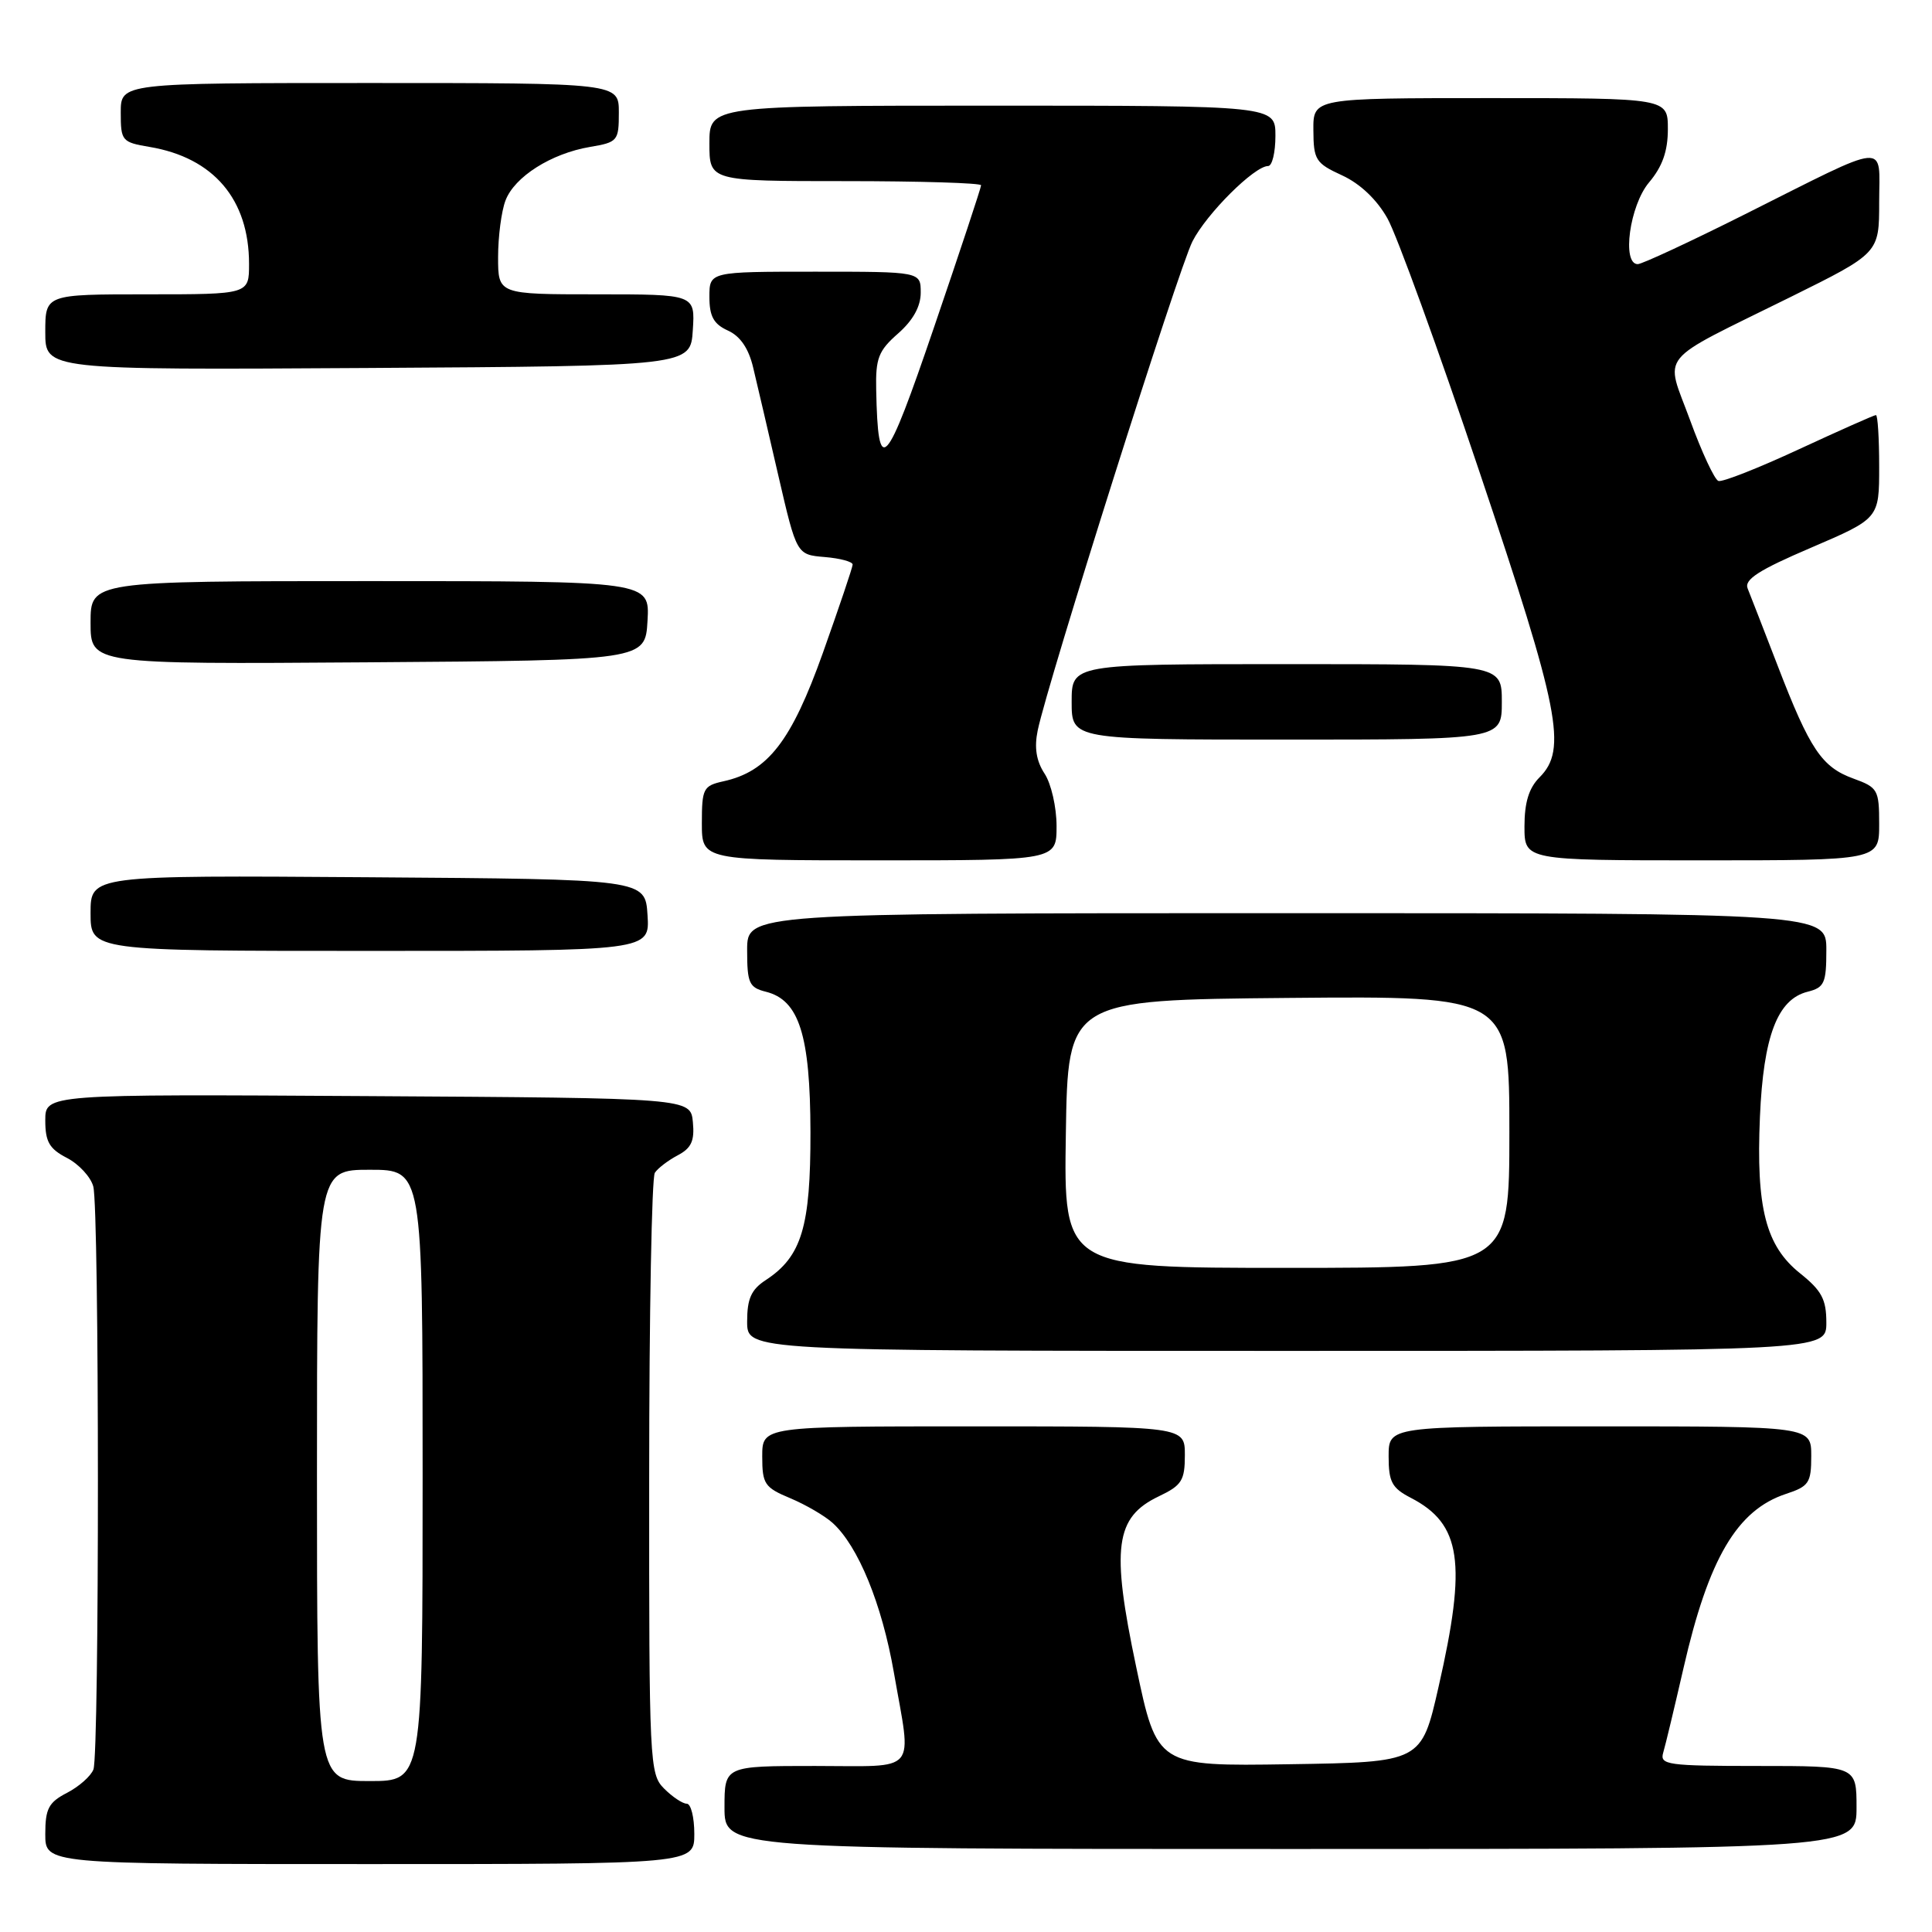 <?xml version="1.0" encoding="UTF-8" standalone="no"?>
<!DOCTYPE svg PUBLIC "-//W3C//DTD SVG 1.1//EN" "http://www.w3.org/Graphics/SVG/1.1/DTD/svg11.dtd" >
<svg xmlns="http://www.w3.org/2000/svg" xmlns:xlink="http://www.w3.org/1999/xlink" version="1.1" viewBox="0 0 256 256">
 <g >
 <path fill="currentColor"
d=" M 92.00 243.00 C 92.00 240.80 91.55 239.00 91.00 239.00 C 90.45 239.00 89.10 238.10 88.00 237.00 C 86.07 235.07 86.00 233.68 86.02 195.75 C 86.02 174.16 86.36 156.00 86.77 155.40 C 87.17 154.79 88.54 153.75 89.81 153.08 C 91.61 152.13 92.05 151.17 91.81 148.68 C 91.50 145.50 91.50 145.50 48.75 145.24 C 6.00 144.98 6.00 144.98 6.00 148.46 C 6.00 151.29 6.54 152.23 8.87 153.43 C 10.45 154.25 12.02 155.95 12.36 157.21 C 13.17 160.22 13.18 232.36 12.38 234.46 C 12.04 235.35 10.46 236.74 8.88 237.56 C 6.44 238.82 6.00 239.66 6.00 243.03 C 6.00 247.00 6.00 247.00 49.00 247.00 C 92.00 247.00 92.00 247.00 92.00 243.00 Z  M 246.00 239.50 C 246.00 234.00 246.00 234.00 232.93 234.00 C 220.96 234.00 219.91 233.85 220.38 232.25 C 220.67 231.29 221.88 226.22 223.08 221.00 C 226.40 206.49 230.17 200.09 236.65 197.95 C 239.69 196.95 240.00 196.49 240.00 192.92 C 240.00 189.00 240.00 189.00 212.00 189.00 C 184.00 189.00 184.00 189.00 184.00 192.97 C 184.00 196.36 184.43 197.17 186.94 198.47 C 193.63 201.93 194.38 207.03 190.62 223.50 C 188.35 233.50 188.35 233.50 170.83 233.77 C 153.32 234.04 153.32 234.04 150.55 220.87 C 147.21 205.05 147.75 201.04 153.55 198.27 C 156.59 196.82 157.00 196.18 157.00 192.81 C 157.00 189.00 157.00 189.00 129.00 189.00 C 101.00 189.00 101.00 189.00 101.00 192.99 C 101.00 196.64 101.31 197.10 104.71 198.52 C 106.76 199.38 109.28 200.85 110.32 201.79 C 113.71 204.85 116.85 212.51 118.44 221.60 C 120.82 235.24 121.86 234.00 108.00 234.00 C 96.00 234.00 96.00 234.00 96.00 239.50 C 96.00 245.00 96.00 245.00 171.00 245.00 C 246.00 245.00 246.00 245.00 246.00 239.50 Z  M 242.00 175.25 C 242.00 172.17 241.38 171.01 238.53 168.73 C 233.97 165.09 232.68 160.06 233.20 148.00 C 233.66 137.29 235.52 132.41 239.52 131.41 C 241.74 130.85 242.00 130.27 242.00 125.89 C 242.00 121.00 242.00 121.00 170.50 121.00 C 99.00 121.00 99.00 121.00 99.00 125.89 C 99.00 130.27 99.26 130.85 101.48 131.41 C 105.89 132.51 107.36 137.14 107.39 150.00 C 107.41 162.56 106.23 166.49 101.48 169.61 C 99.54 170.87 99.00 172.08 99.00 175.12 C 99.00 179.00 99.00 179.00 170.50 179.00 C 242.00 179.00 242.00 179.00 242.00 175.25 Z  M 85.80 121.25 C 85.50 116.50 85.50 116.50 48.75 116.24 C 12.00 115.98 12.00 115.98 12.00 120.99 C 12.00 126.00 12.00 126.00 49.05 126.00 C 86.11 126.00 86.11 126.00 85.80 121.25 Z  M 140.00 109.46 C 140.00 106.97 139.29 103.84 138.41 102.51 C 137.31 100.83 137.03 99.06 137.50 96.79 C 138.82 90.40 156.16 35.60 158.01 31.98 C 159.88 28.31 166.22 22.00 168.03 22.00 C 168.57 22.00 169.00 20.20 169.00 18.00 C 169.00 14.00 169.00 14.00 131.50 14.00 C 94.00 14.00 94.00 14.00 94.00 19.00 C 94.00 24.00 94.00 24.00 112.00 24.00 C 121.90 24.00 130.00 24.25 130.00 24.55 C 130.00 24.85 127.21 33.28 123.79 43.29 C 117.30 62.32 116.34 63.36 116.10 51.66 C 116.01 47.47 116.40 46.47 119.00 44.19 C 120.98 42.45 122.00 40.61 122.00 38.78 C 122.00 36.00 122.00 36.00 108.00 36.00 C 94.00 36.00 94.00 36.00 94.00 39.34 C 94.00 41.91 94.56 42.94 96.45 43.80 C 98.09 44.54 99.20 46.17 99.80 48.71 C 100.30 50.79 101.80 57.22 103.13 63.00 C 105.56 73.50 105.56 73.50 109.28 73.81 C 111.33 73.98 112.99 74.43 112.98 74.81 C 112.97 75.19 111.19 80.45 109.04 86.50 C 104.86 98.22 101.75 102.24 95.84 103.53 C 93.19 104.12 93.00 104.49 93.00 109.08 C 93.00 114.00 93.00 114.00 116.50 114.00 C 140.00 114.00 140.00 114.00 140.00 109.46 Z  M 249.00 109.20 C 249.00 104.65 248.82 104.34 245.60 103.17 C 241.40 101.65 239.82 99.31 235.55 88.21 C 233.70 83.42 231.91 78.81 231.57 77.97 C 231.10 76.79 233.05 75.53 239.98 72.57 C 249.00 68.70 249.00 68.70 249.00 61.85 C 249.00 58.08 248.81 55.00 248.57 55.00 C 248.33 55.00 243.75 57.04 238.39 59.52 C 233.03 62.01 228.22 63.91 227.70 63.73 C 227.19 63.56 225.50 59.94 223.95 55.69 C 220.62 46.58 219.24 48.27 237.25 39.36 C 249.00 33.54 249.00 33.54 249.00 26.79 C 249.00 18.79 250.69 18.63 231.16 28.42 C 223.94 32.04 217.57 35.00 217.01 35.00 C 214.87 35.00 215.94 27.22 218.50 24.18 C 220.28 22.07 221.00 20.03 221.00 17.11 C 221.00 13.00 221.00 13.00 197.50 13.00 C 174.00 13.00 174.00 13.00 174.03 17.25 C 174.05 21.19 174.33 21.63 177.84 23.24 C 180.23 24.34 182.45 26.45 183.85 28.95 C 185.08 31.14 190.57 46.24 196.04 62.53 C 206.68 94.15 207.69 99.31 204.00 103.00 C 202.59 104.41 202.00 106.33 202.00 109.50 C 202.00 114.00 202.00 114.00 225.50 114.00 C 249.00 114.00 249.00 114.00 249.00 109.20 Z  M 199.00 93.00 C 199.00 88.00 199.00 88.00 170.50 88.00 C 142.00 88.00 142.00 88.00 142.00 93.00 C 142.00 98.00 142.00 98.00 170.50 98.00 C 199.00 98.00 199.00 98.00 199.00 93.00 Z  M 85.80 82.25 C 86.10 77.00 86.10 77.00 49.05 77.00 C 12.00 77.00 12.00 77.00 12.00 82.51 C 12.00 88.02 12.00 88.02 48.75 87.76 C 85.50 87.50 85.50 87.50 85.80 82.25 Z  M 91.80 43.75 C 92.11 39.00 92.11 39.00 79.05 39.00 C 66.00 39.00 66.00 39.00 66.00 34.07 C 66.00 31.35 66.44 27.98 66.98 26.57 C 68.17 23.42 73.04 20.34 78.17 19.47 C 81.85 18.85 82.00 18.67 82.00 14.91 C 82.00 11.00 82.00 11.00 49.00 11.00 C 16.00 11.00 16.00 11.00 16.00 14.91 C 16.00 18.67 16.15 18.85 19.83 19.47 C 28.31 20.90 33.00 26.42 33.00 34.97 C 33.00 39.00 33.00 39.00 19.50 39.00 C 6.00 39.00 6.00 39.00 6.00 44.01 C 6.00 49.02 6.00 49.02 48.75 48.76 C 91.50 48.50 91.50 48.50 91.80 43.75 Z  M 42.00 195.50 C 42.00 155.00 42.00 155.00 49.00 155.00 C 56.00 155.00 56.00 155.00 56.00 195.50 C 56.00 236.00 56.00 236.00 49.00 236.00 C 42.00 236.00 42.00 236.00 42.00 195.50 Z  M 141.23 150.25 C 141.50 132.50 141.50 132.50 170.75 132.23 C 200.00 131.97 200.00 131.97 200.00 149.98 C 200.00 168.00 200.00 168.00 170.48 168.00 C 140.95 168.00 140.95 168.00 141.23 150.25 Z "/>
</g>
</svg>